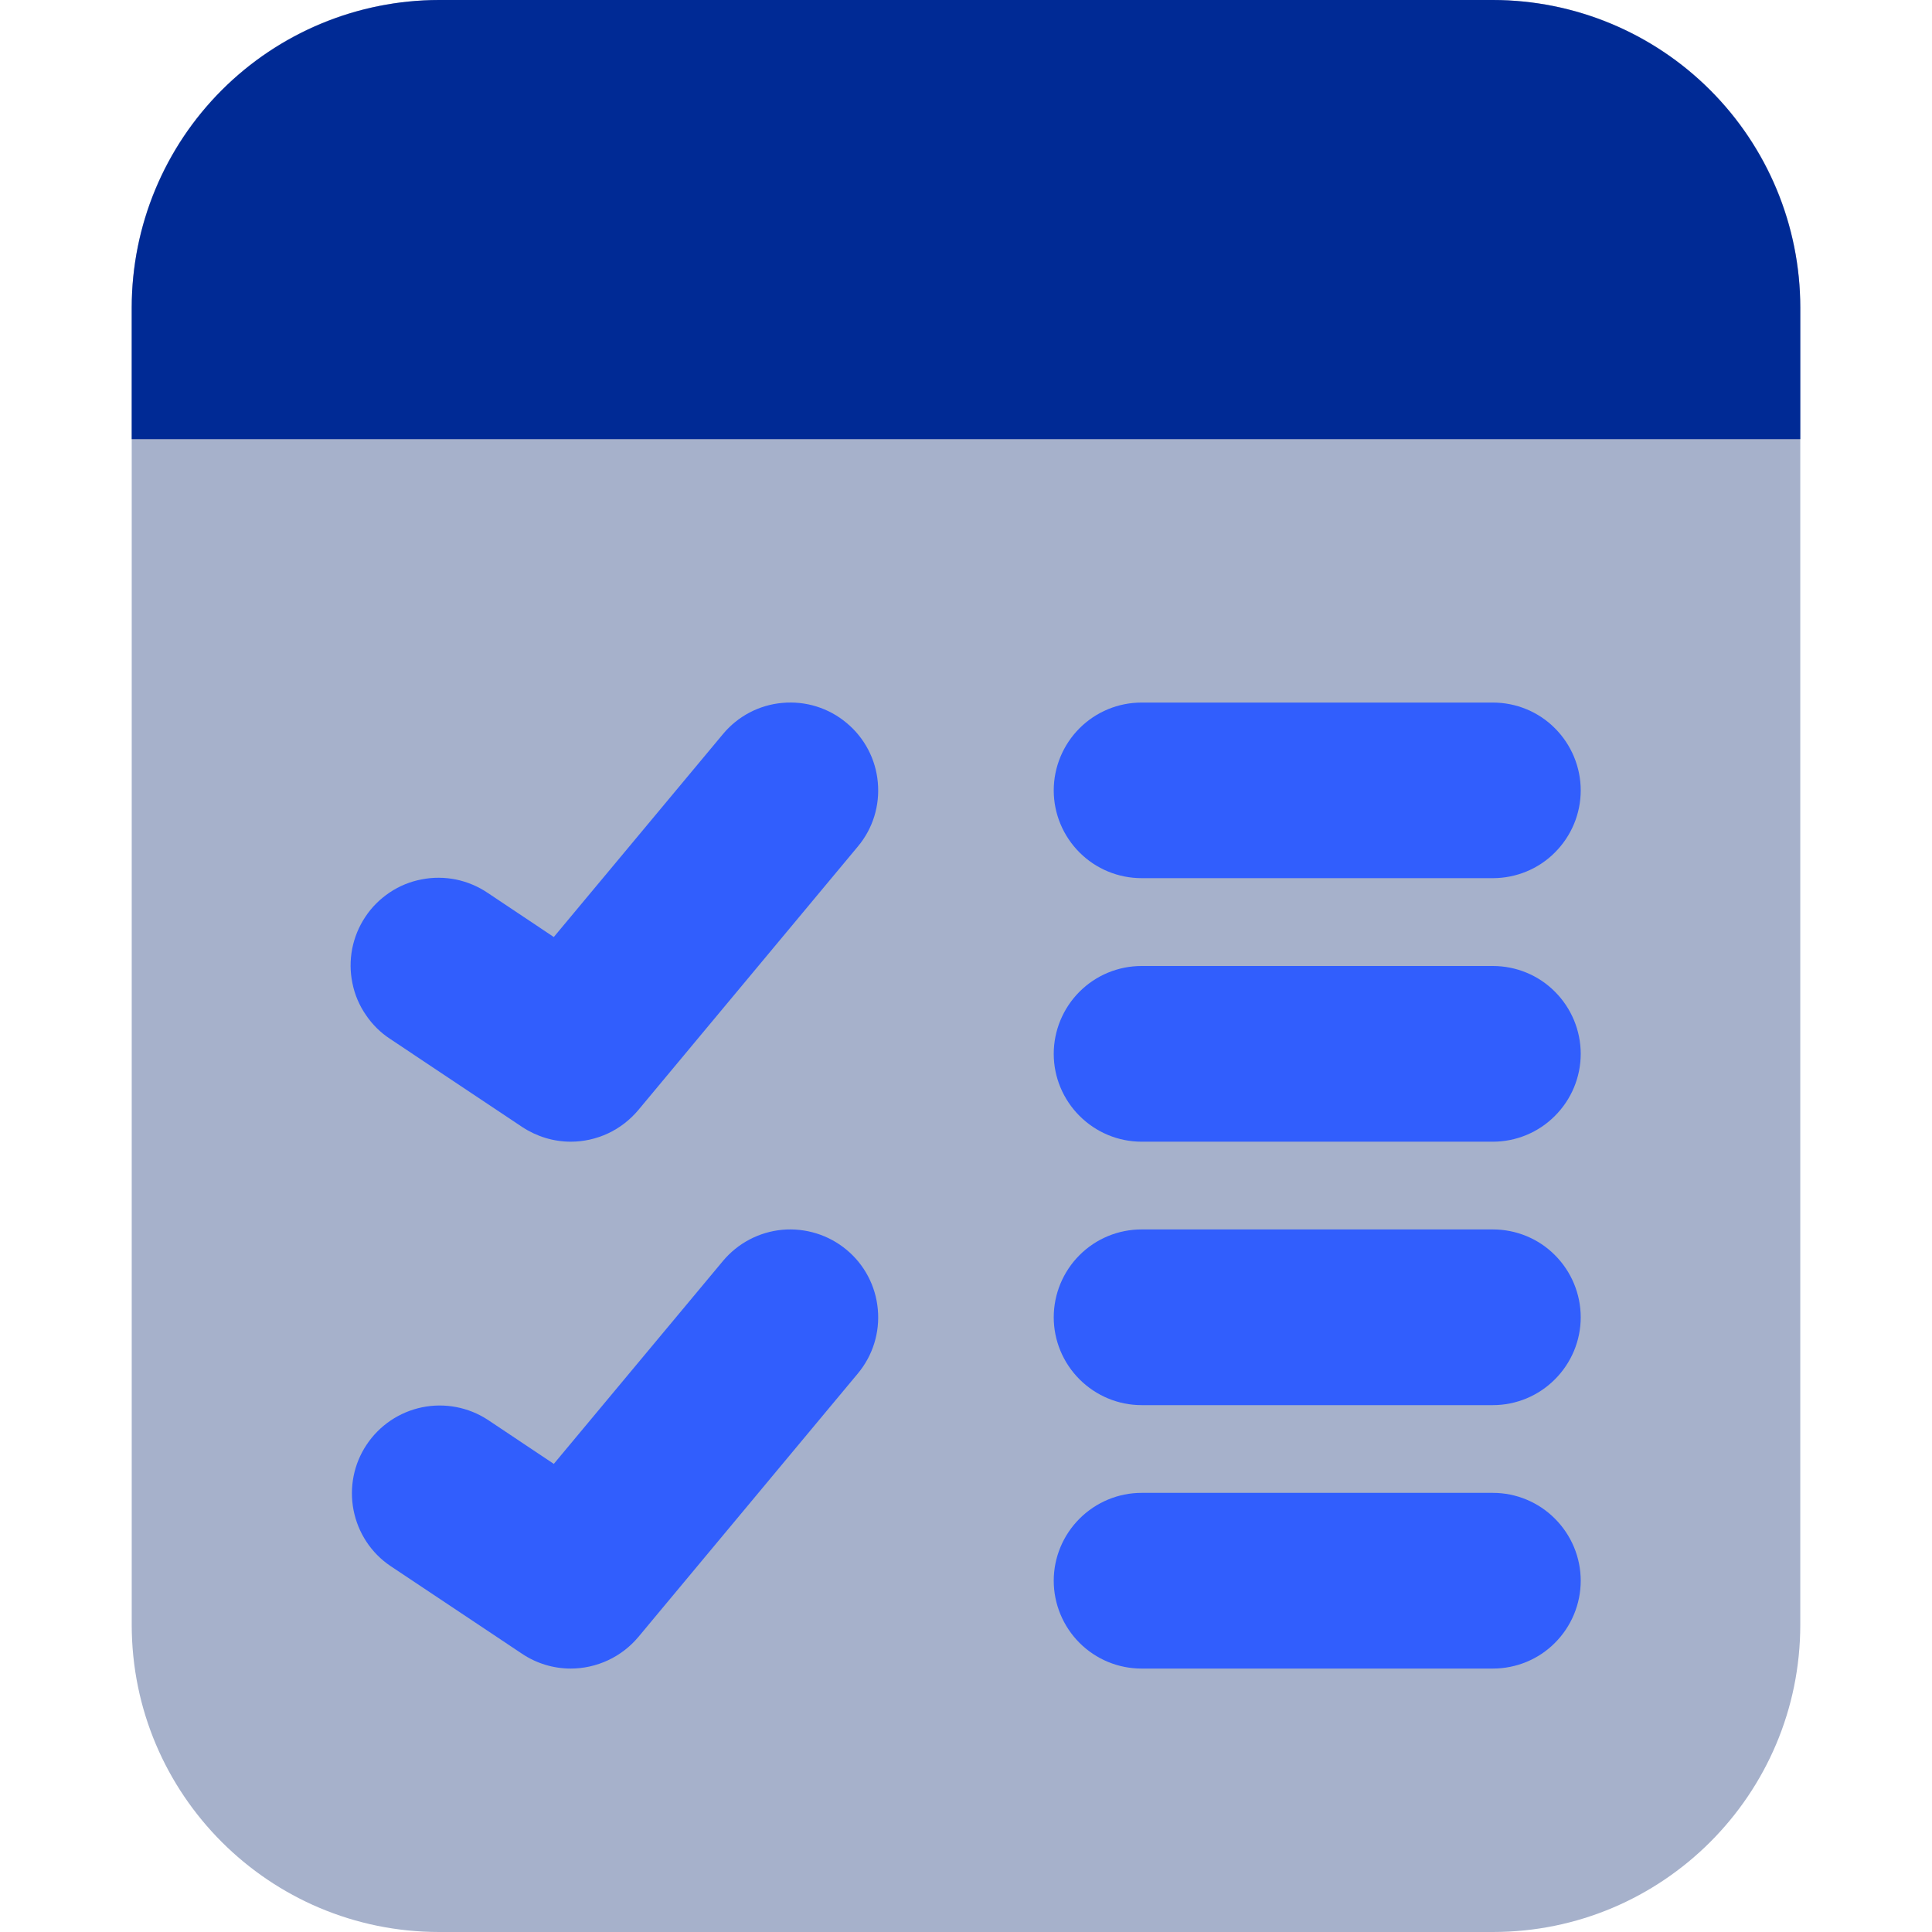 <svg width="17" height="17" viewBox="0 0 17 17" fill="none" xmlns="http://www.w3.org/2000/svg">
<g clip-path="url(#clip0_1134_6793)">
<path d="M13.136 0H3.864C2.37 0 1.159 1.211 1.159 2.705V14.296C1.159 15.789 2.37 17 3.864 17H13.136C14.63 17 15.841 15.789 15.841 14.296V2.705C15.841 1.211 14.63 0 13.136 0Z" fill="#A6B1CB"/>
<path d="M15.841 2.705V3.864H1.159V2.705C1.16 1.988 1.445 1.3 1.952 0.793C2.459 0.286 3.147 0.001 3.864 0H13.136C13.854 0.001 14.541 0.286 15.048 0.793C15.555 1.3 15.84 1.988 15.841 2.705Z" fill="#002A95"/>
<path d="M5.022 10.046C4.87 10.046 4.721 10 4.594 9.916L3.435 9.143C3.349 9.087 3.276 9.015 3.219 8.93C3.161 8.846 3.121 8.751 3.101 8.651C3.08 8.551 3.08 8.448 3.099 8.348C3.119 8.248 3.158 8.152 3.215 8.067C3.271 7.982 3.344 7.91 3.429 7.853C3.514 7.796 3.609 7.757 3.71 7.738C3.81 7.718 3.913 7.719 4.013 7.739C4.113 7.76 4.208 7.8 4.292 7.857L4.873 8.245L6.361 6.46C6.492 6.302 6.68 6.203 6.884 6.185C7.088 6.166 7.292 6.229 7.449 6.361C7.607 6.492 7.706 6.68 7.724 6.884C7.743 7.089 7.68 7.292 7.548 7.449L5.617 9.767C5.544 9.854 5.453 9.925 5.35 9.973C5.247 10.021 5.135 10.046 5.022 10.046Z" fill="#315EFD"/>
<path d="M13.136 7.727H10.045C9.84 7.727 9.644 7.646 9.499 7.501C9.354 7.356 9.272 7.16 9.272 6.955C9.272 6.75 9.354 6.553 9.499 6.408C9.644 6.263 9.84 6.182 10.045 6.182H13.136C13.341 6.182 13.538 6.263 13.682 6.408C13.827 6.553 13.909 6.75 13.909 6.955C13.909 7.16 13.827 7.356 13.682 7.501C13.538 7.646 13.341 7.727 13.136 7.727Z" fill="#315EFD"/>
<path d="M13.136 10.046H10.045C9.84 10.046 9.644 9.964 9.499 9.819C9.354 9.674 9.272 9.478 9.272 9.273C9.272 9.068 9.354 8.871 9.499 8.726C9.644 8.581 9.84 8.5 10.045 8.5H13.136C13.341 8.5 13.538 8.581 13.682 8.726C13.827 8.871 13.909 9.068 13.909 9.273C13.909 9.478 13.827 9.674 13.682 9.819C13.538 9.964 13.341 10.046 13.136 10.046Z" fill="#315EFD"/>
<path d="M5.022 14.682C4.87 14.682 4.721 14.637 4.594 14.552L3.435 13.779C3.266 13.665 3.15 13.488 3.111 13.288C3.072 13.088 3.113 12.881 3.226 12.712C3.339 12.542 3.515 12.424 3.714 12.383C3.914 12.342 4.122 12.382 4.292 12.493L4.873 12.881L6.361 11.096C6.492 10.939 6.68 10.84 6.884 10.821C7.088 10.803 7.292 10.866 7.449 10.997C7.607 11.128 7.706 11.317 7.724 11.521C7.743 11.725 7.68 11.928 7.548 12.086L5.617 14.404C5.544 14.491 5.453 14.561 5.35 14.609C5.247 14.657 5.135 14.682 5.022 14.682Z" fill="#315EFD"/>
<path d="M13.136 12.364H10.045C9.84 12.364 9.644 12.282 9.499 12.137C9.354 11.992 9.272 11.796 9.272 11.591C9.272 11.386 9.354 11.189 9.499 11.044C9.644 10.899 9.84 10.818 10.045 10.818H13.136C13.341 10.818 13.538 10.899 13.682 11.044C13.827 11.189 13.909 11.386 13.909 11.591C13.909 11.796 13.827 11.992 13.682 12.137C13.538 12.282 13.341 12.364 13.136 12.364Z" fill="#315EFD"/>
<path d="M13.136 14.682H10.045C9.84 14.682 9.644 14.601 9.499 14.456C9.354 14.311 9.272 14.114 9.272 13.909C9.272 13.704 9.354 13.508 9.499 13.363C9.644 13.218 9.84 13.136 10.045 13.136H13.136C13.341 13.136 13.538 13.218 13.682 13.363C13.827 13.508 13.909 13.704 13.909 13.909C13.909 14.114 13.827 14.311 13.682 14.456C13.538 14.601 13.341 14.682 13.136 14.682Z" fill="#315EFD"/>
</g>
<defs>
<clipPath id="clip0_1134_6793">
<rect width="17" height="17" fill="white"/>
</clipPath>
</defs>
</svg>
